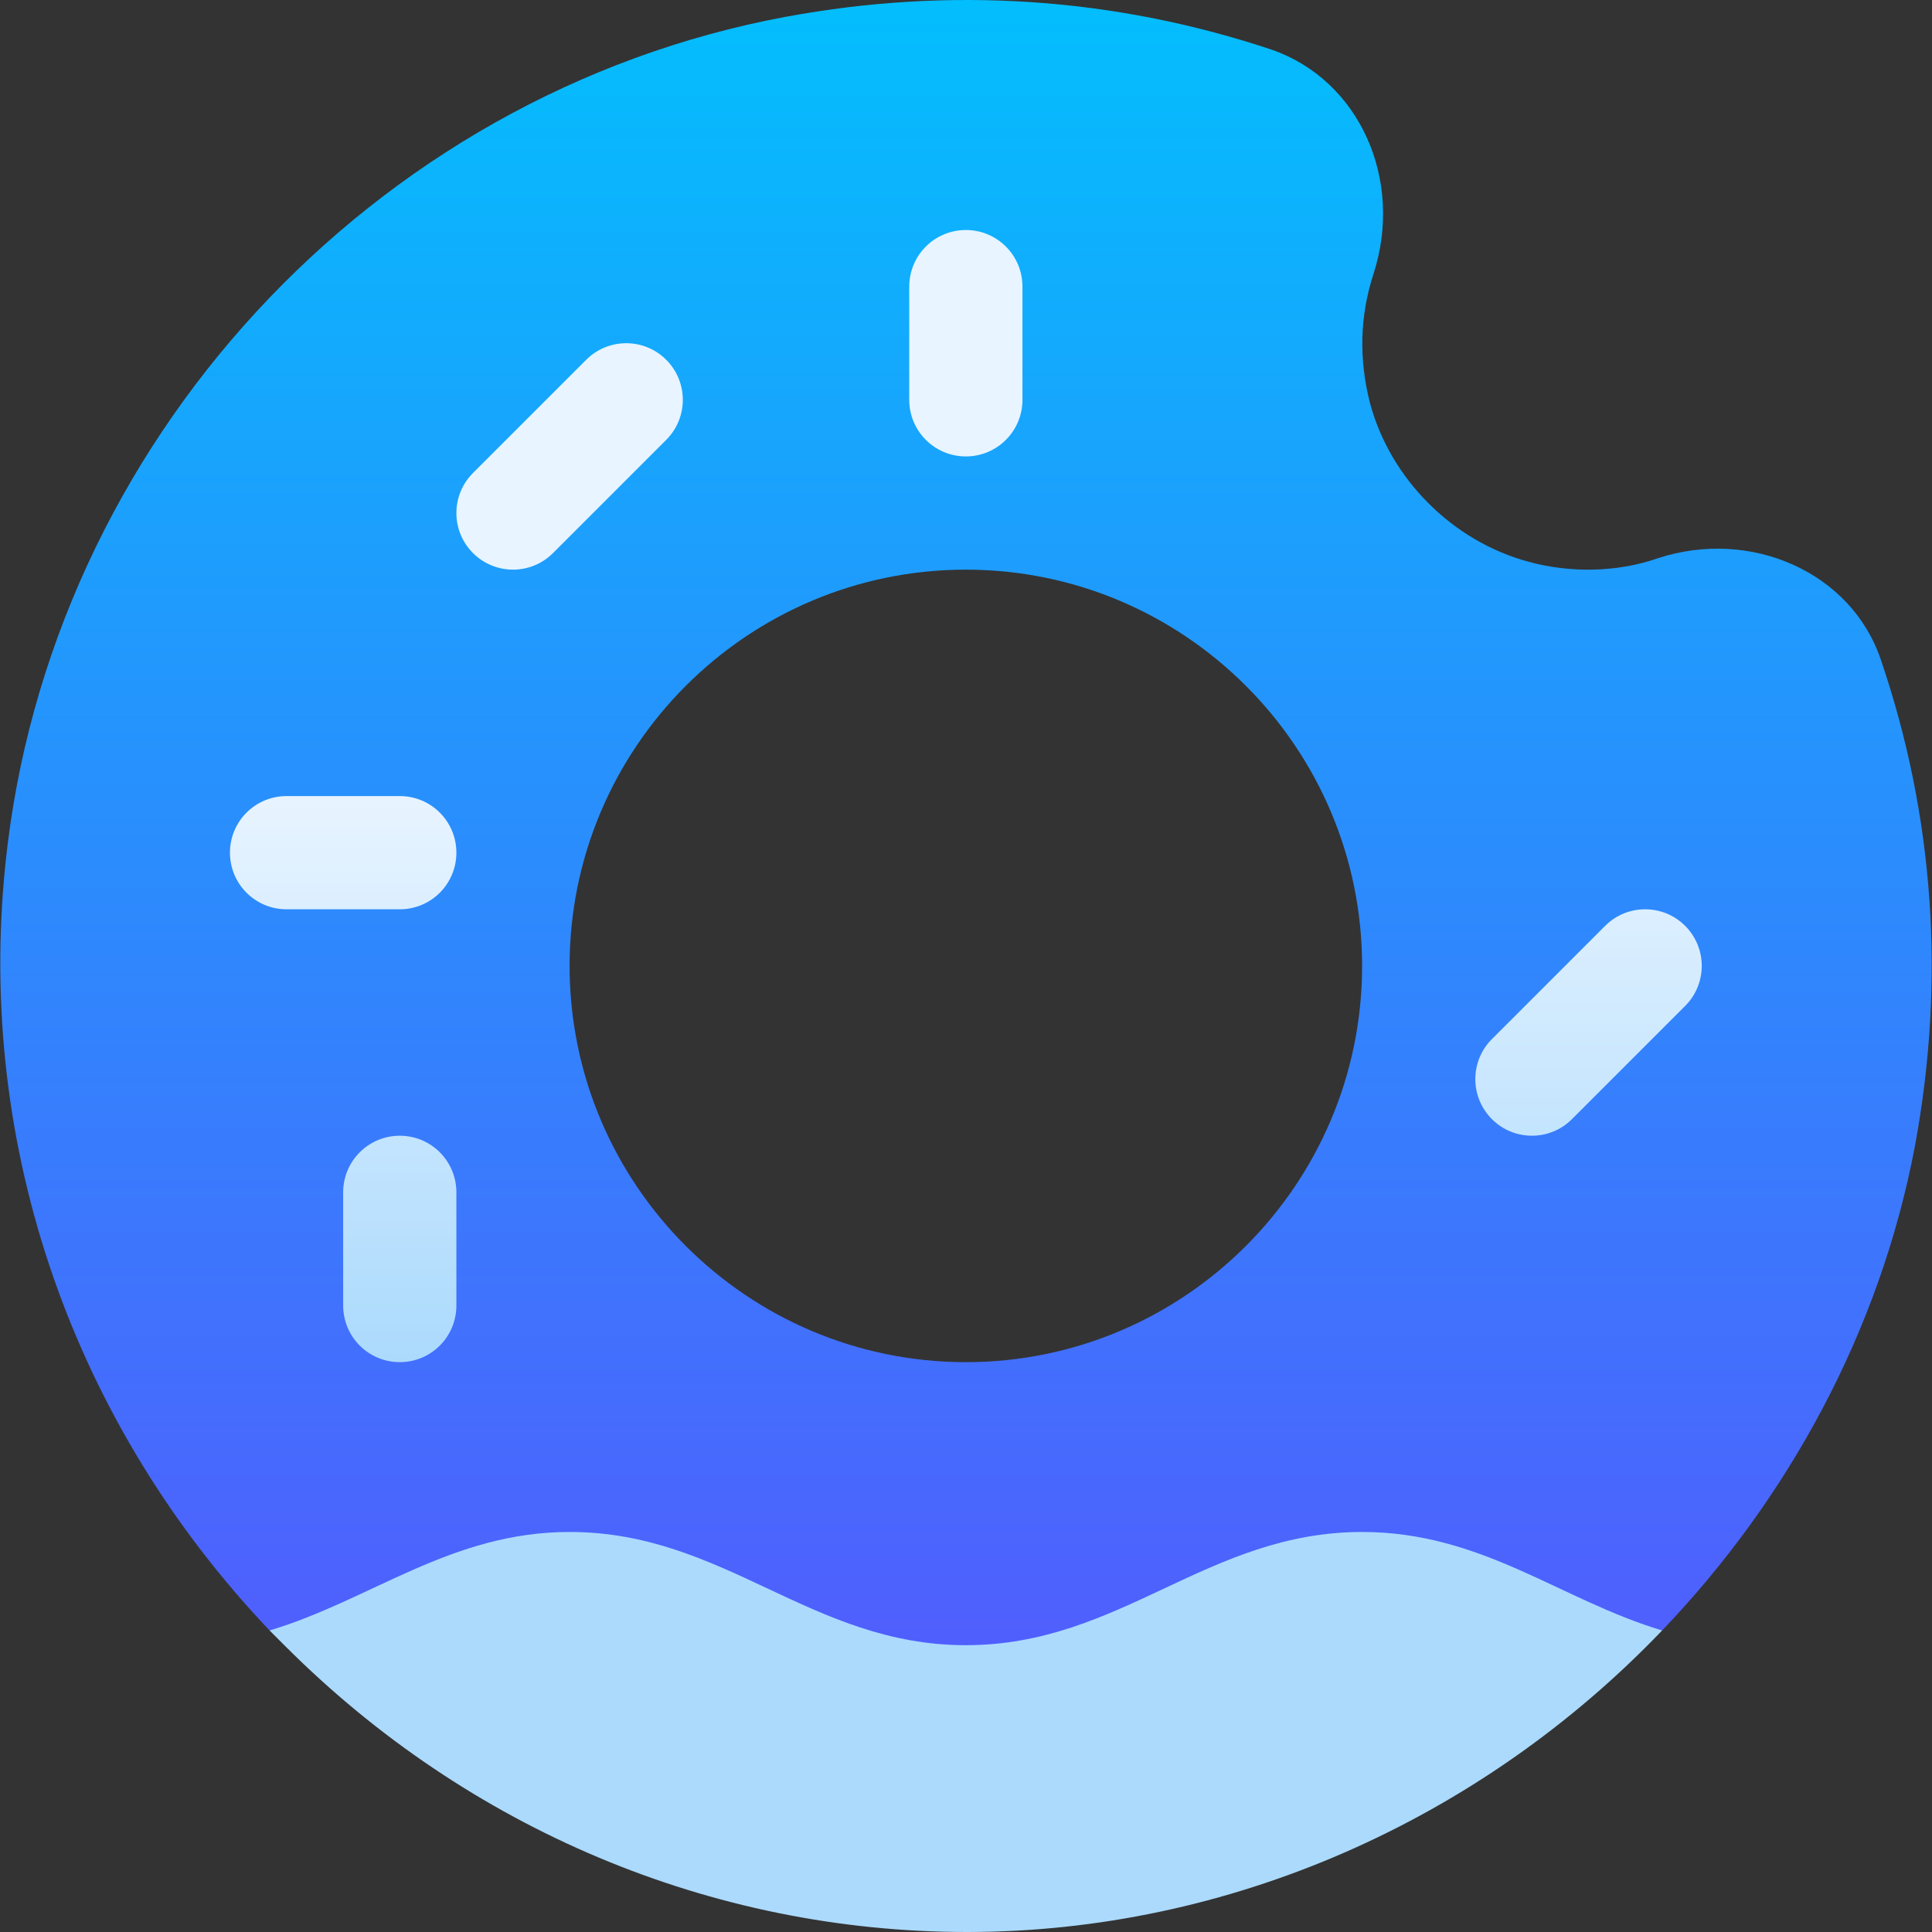 <svg id="Capa_1" enable-background="new 0 0 511.948 511.948" height="512" viewBox="0 0 511.948 511.948" width="512" xmlns="http://www.w3.org/2000/svg" xmlns:xlink="http://www.w3.org/1999/xlink"><rect x="0" y="0" width="511.948" height="511.948" fill="#333333" stroke="none"/><linearGradient id="SVGID_1_" gradientUnits="userSpaceOnUse" x1="255.974" x2="255.974" y1="465.948" y2="0"><stop offset="0" stop-color="#5558fd"/><stop offset="1" stop-color="#03befd"/></linearGradient><linearGradient id="SVGID_2_" gradientUnits="userSpaceOnUse" x1="255.934" x2="255.934" y1="361.614" y2="60.948"><stop offset="0" stop-color="#abdafd"/><stop offset=".503" stop-color="#e8f4ff"/><stop offset="1" stop-color="#e8f4ff"/></linearGradient><g><g><g><path d="m498.436 174.947c-7.8-23.399-34.604-35.099-59.202-26.999-10.747 3.757-23.334 3.916-34.2.899-20.098-5.4-36.599-21.899-41.997-41.999-3.003-11.7-2.703-23.101.897-34.2 8.101-24.901-3.6-51.4-27.001-59.5-41.396-13.801-84.899-16.8-128.701-8.699-109.798 20.399-195.4 113.199-206.796 224.498-7.8 75.601 18.399 148.801 69.998 203.101l184.501 33.9 184.501-33.9c33.3-34.799 57.7-79.2 66.999-128.399 8.099-43.801 5.1-87.302-8.999-128.702zm-242.502 186.001c-57.898 0-105-47.1-105-105s47.102-105 105-105 105 47.1 105 105-47.102 105-105 105z" fill="url(#SVGID_1_)"/></g></g><g><g><path d="m255.934 435.948c-41.1 0-63.9-30-105-30-31.501 0-52.5 17.999-79.501 26.1 1.501 1.5 2.699 2.701 4.2 4.2 48.3 48.3 112.8 75.7 180.601 75.7 69.335 0 135.891-29.46 184.2-79.9-27.001-8.101-47.699-26.1-79.501-26.1-41.099 0-63.899 30-104.999 30zm0-315c8.291 0 15-6.709 15-15v-30c0-8.291-6.709-15-15-15s-15 6.709-15 15v30c0 8.291 6.709 15 15 15zm-150 180c-8.291 0-15 6.709-15 15v30c0 8.291 6.709 15 15 15s15-6.709 15-15v-30c0-8.291-6.709-15-15-15zm340.606-55.606c-5.859-5.859-15.352-5.859-21.211 0l-30 30c-5.859 5.859-5.859 15.352 0 21.211 5.86 5.86 15.352 5.859 21.211 0l30-30c5.859-5.859 5.859-15.351 0-21.211zm-300-98.789 30-30c5.859-5.859 5.859-15.352 0-21.211s-15.352-5.859-21.211 0l-30 30c-5.859 5.859-5.859 15.352 0 21.211 5.859 5.86 15.352 5.859 21.211 0zm-40.606 94.395c8.291 0 15-6.709 15-15s-6.709-15-15-15h-30c-8.291 0-15 6.709-15 15s6.709 15 15 15z" fill="url(#SVGID_2_)"/></g></g></g></svg>